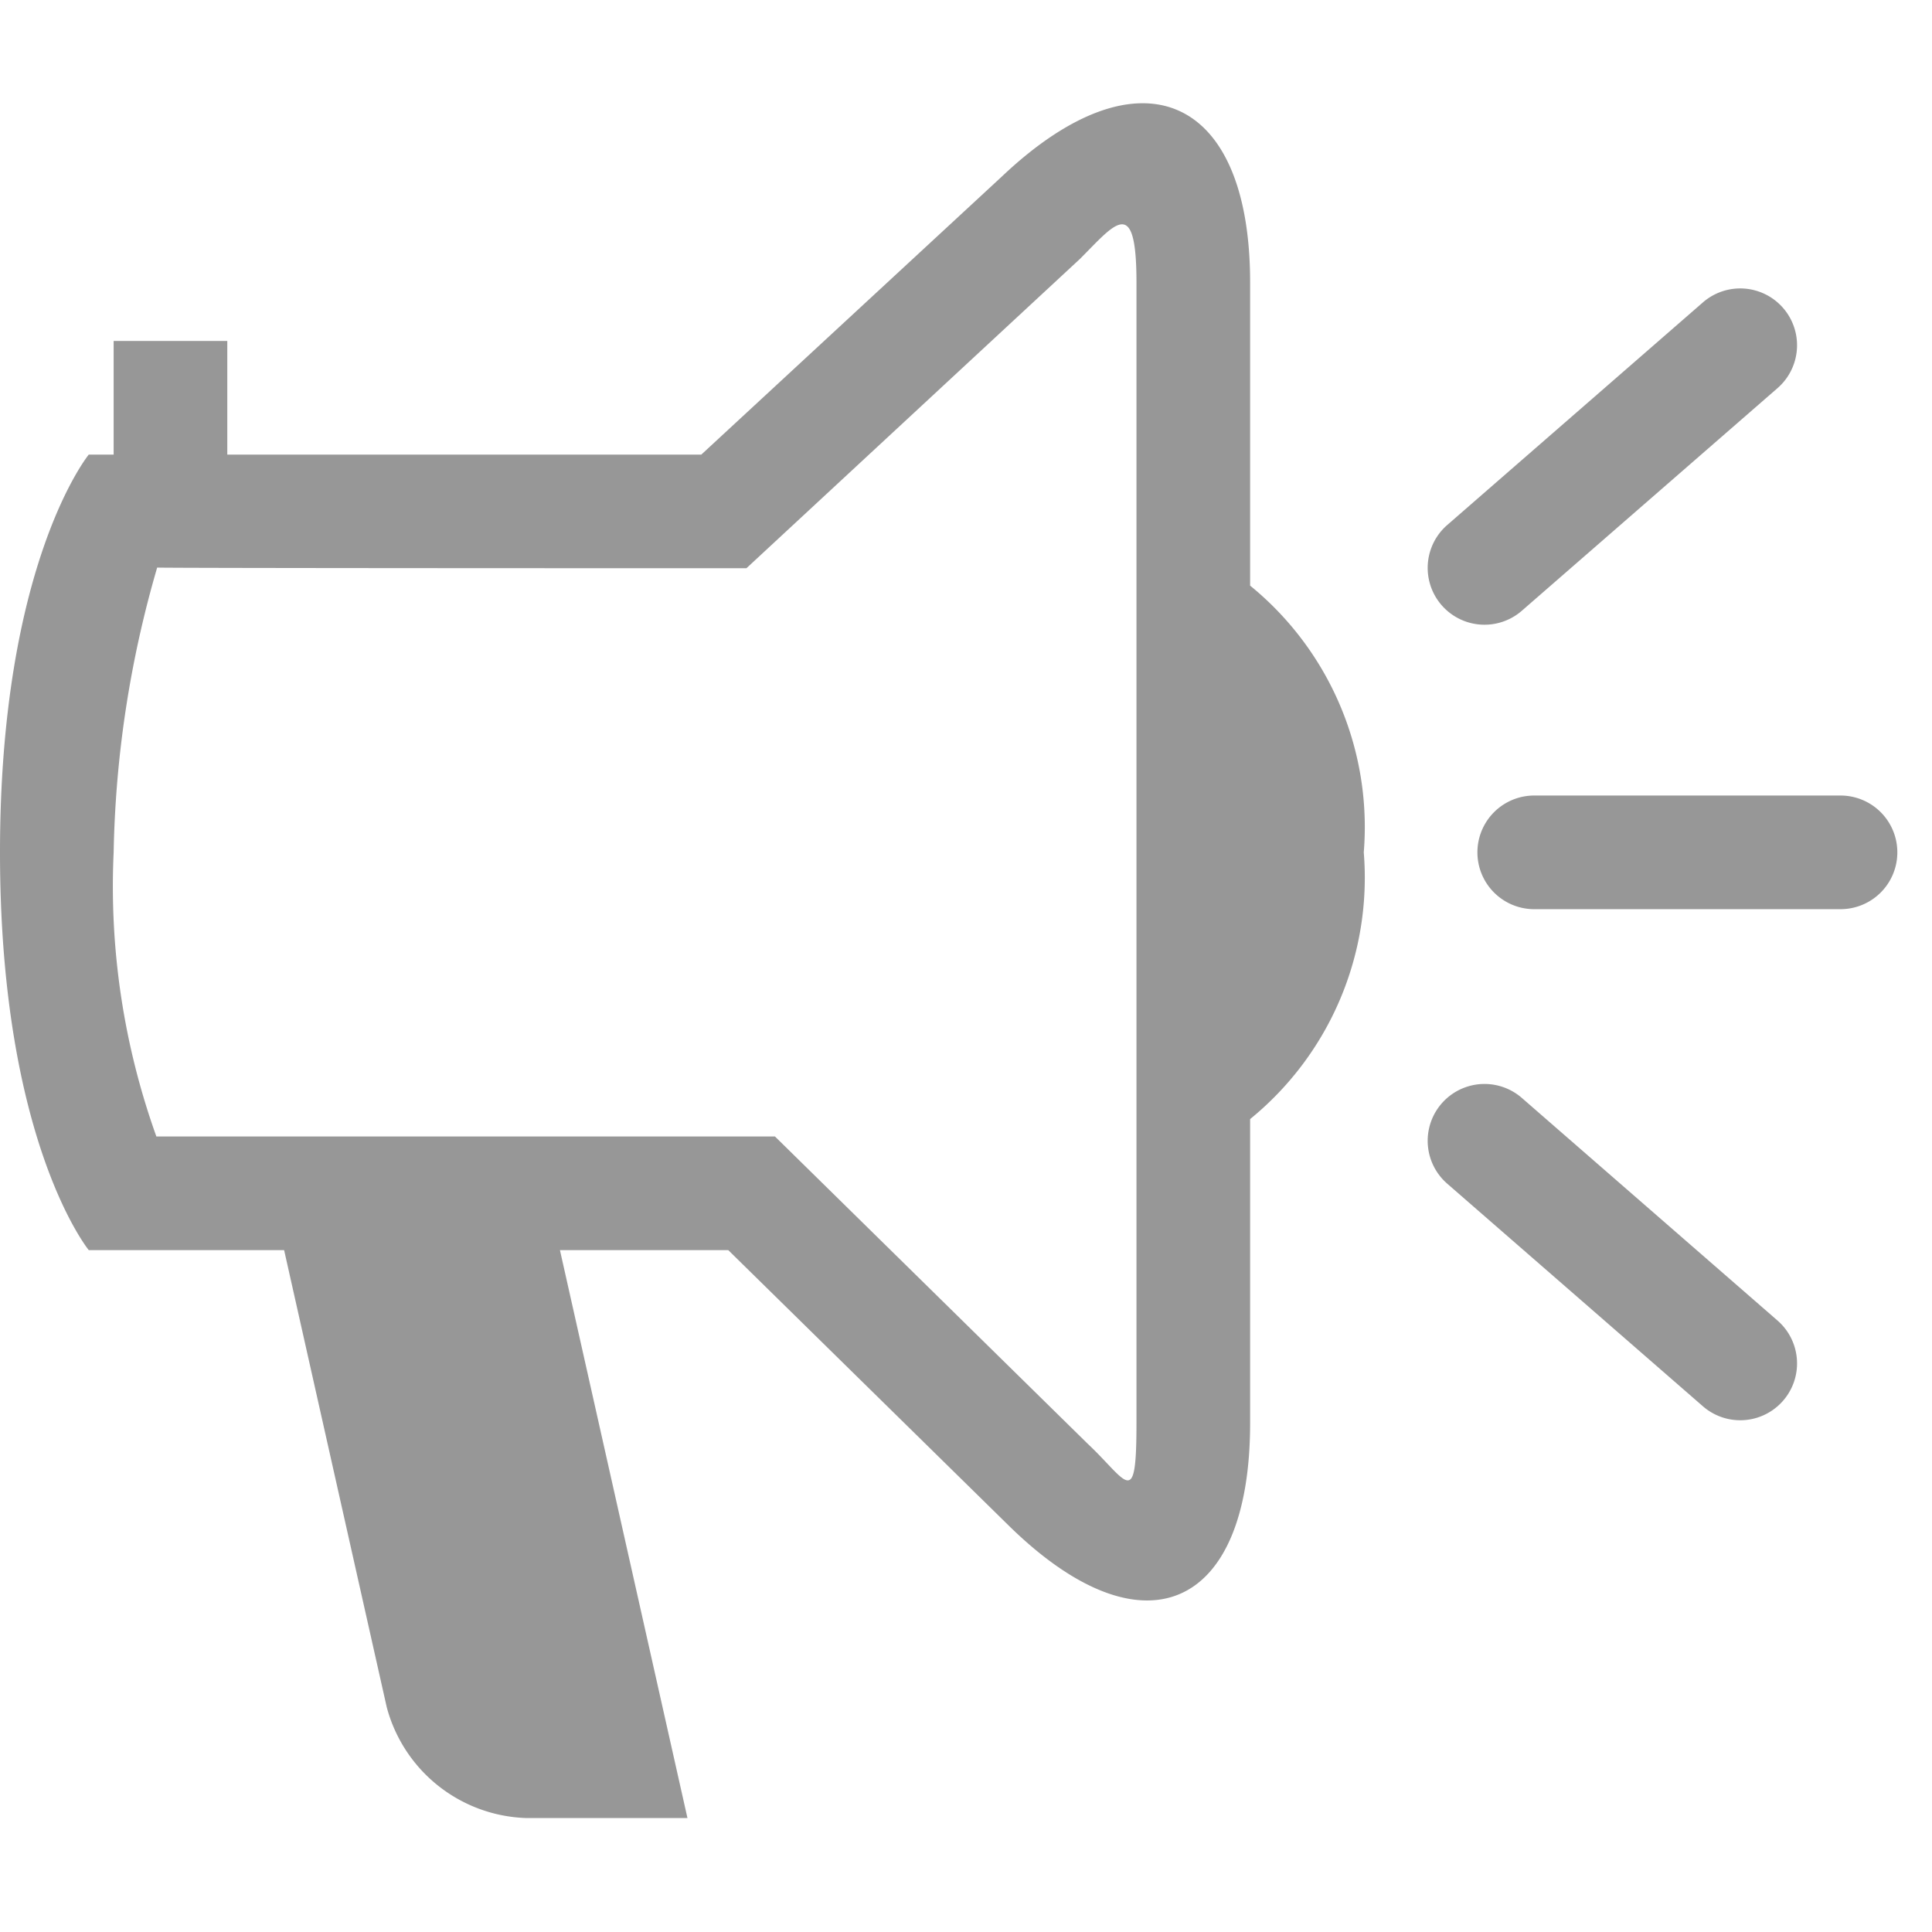 <svg xmlns="http://www.w3.org/2000/svg" width="17" height="17" data-name="Layer 1" viewBox="0 0 17 17">
  <g data-name="ic ol">
    <path fill="none" d="M0 0h17v17H0z"/>
    <path fill="#979797" d="M11 5.153V2.485c0-1.657-.977-2.074-2.182-.934L6.171 4H2V3H1v1H.781S0 4.954 0 7.5.781 11 .781 11H2.5l.903 4.022a1.314 1.314 0 0 0 1.22.975h1.426L4.927 11h1.481l2.46 2.416C10.05 14.582 11 14.178 11 12.522V9.847A2.74 2.74 0 0 0 12 7.5a2.74 2.74 0 0 0-1-2.347zm-1 7.369c0 .772-.08.51-.429.182L6.819 10H1.376A6.516 6.516 0 0 1 1 7.5a9.55 9.55 0 0 1 .383-2.506C1.376 5 6.568 5 6.568 5l2.936-2.723C9.81 1.97 10 1.707 10 2.485v10.037zm3.391-7.148l2.25-1.959a.5.5 0 0 0-.657-.754l-2.25 1.959a.5.5 0 0 0 .657.754zM16.195 7H13.5a.5.5 0 0 0 0 1h2.695a.5.5 0 0 0 0-1zm-2.804 2.661a.5.5 0 0 0-.657.754l2.25 1.959a.5.5 0 1 0 .657-.754z"/>
  </g>
</svg>
